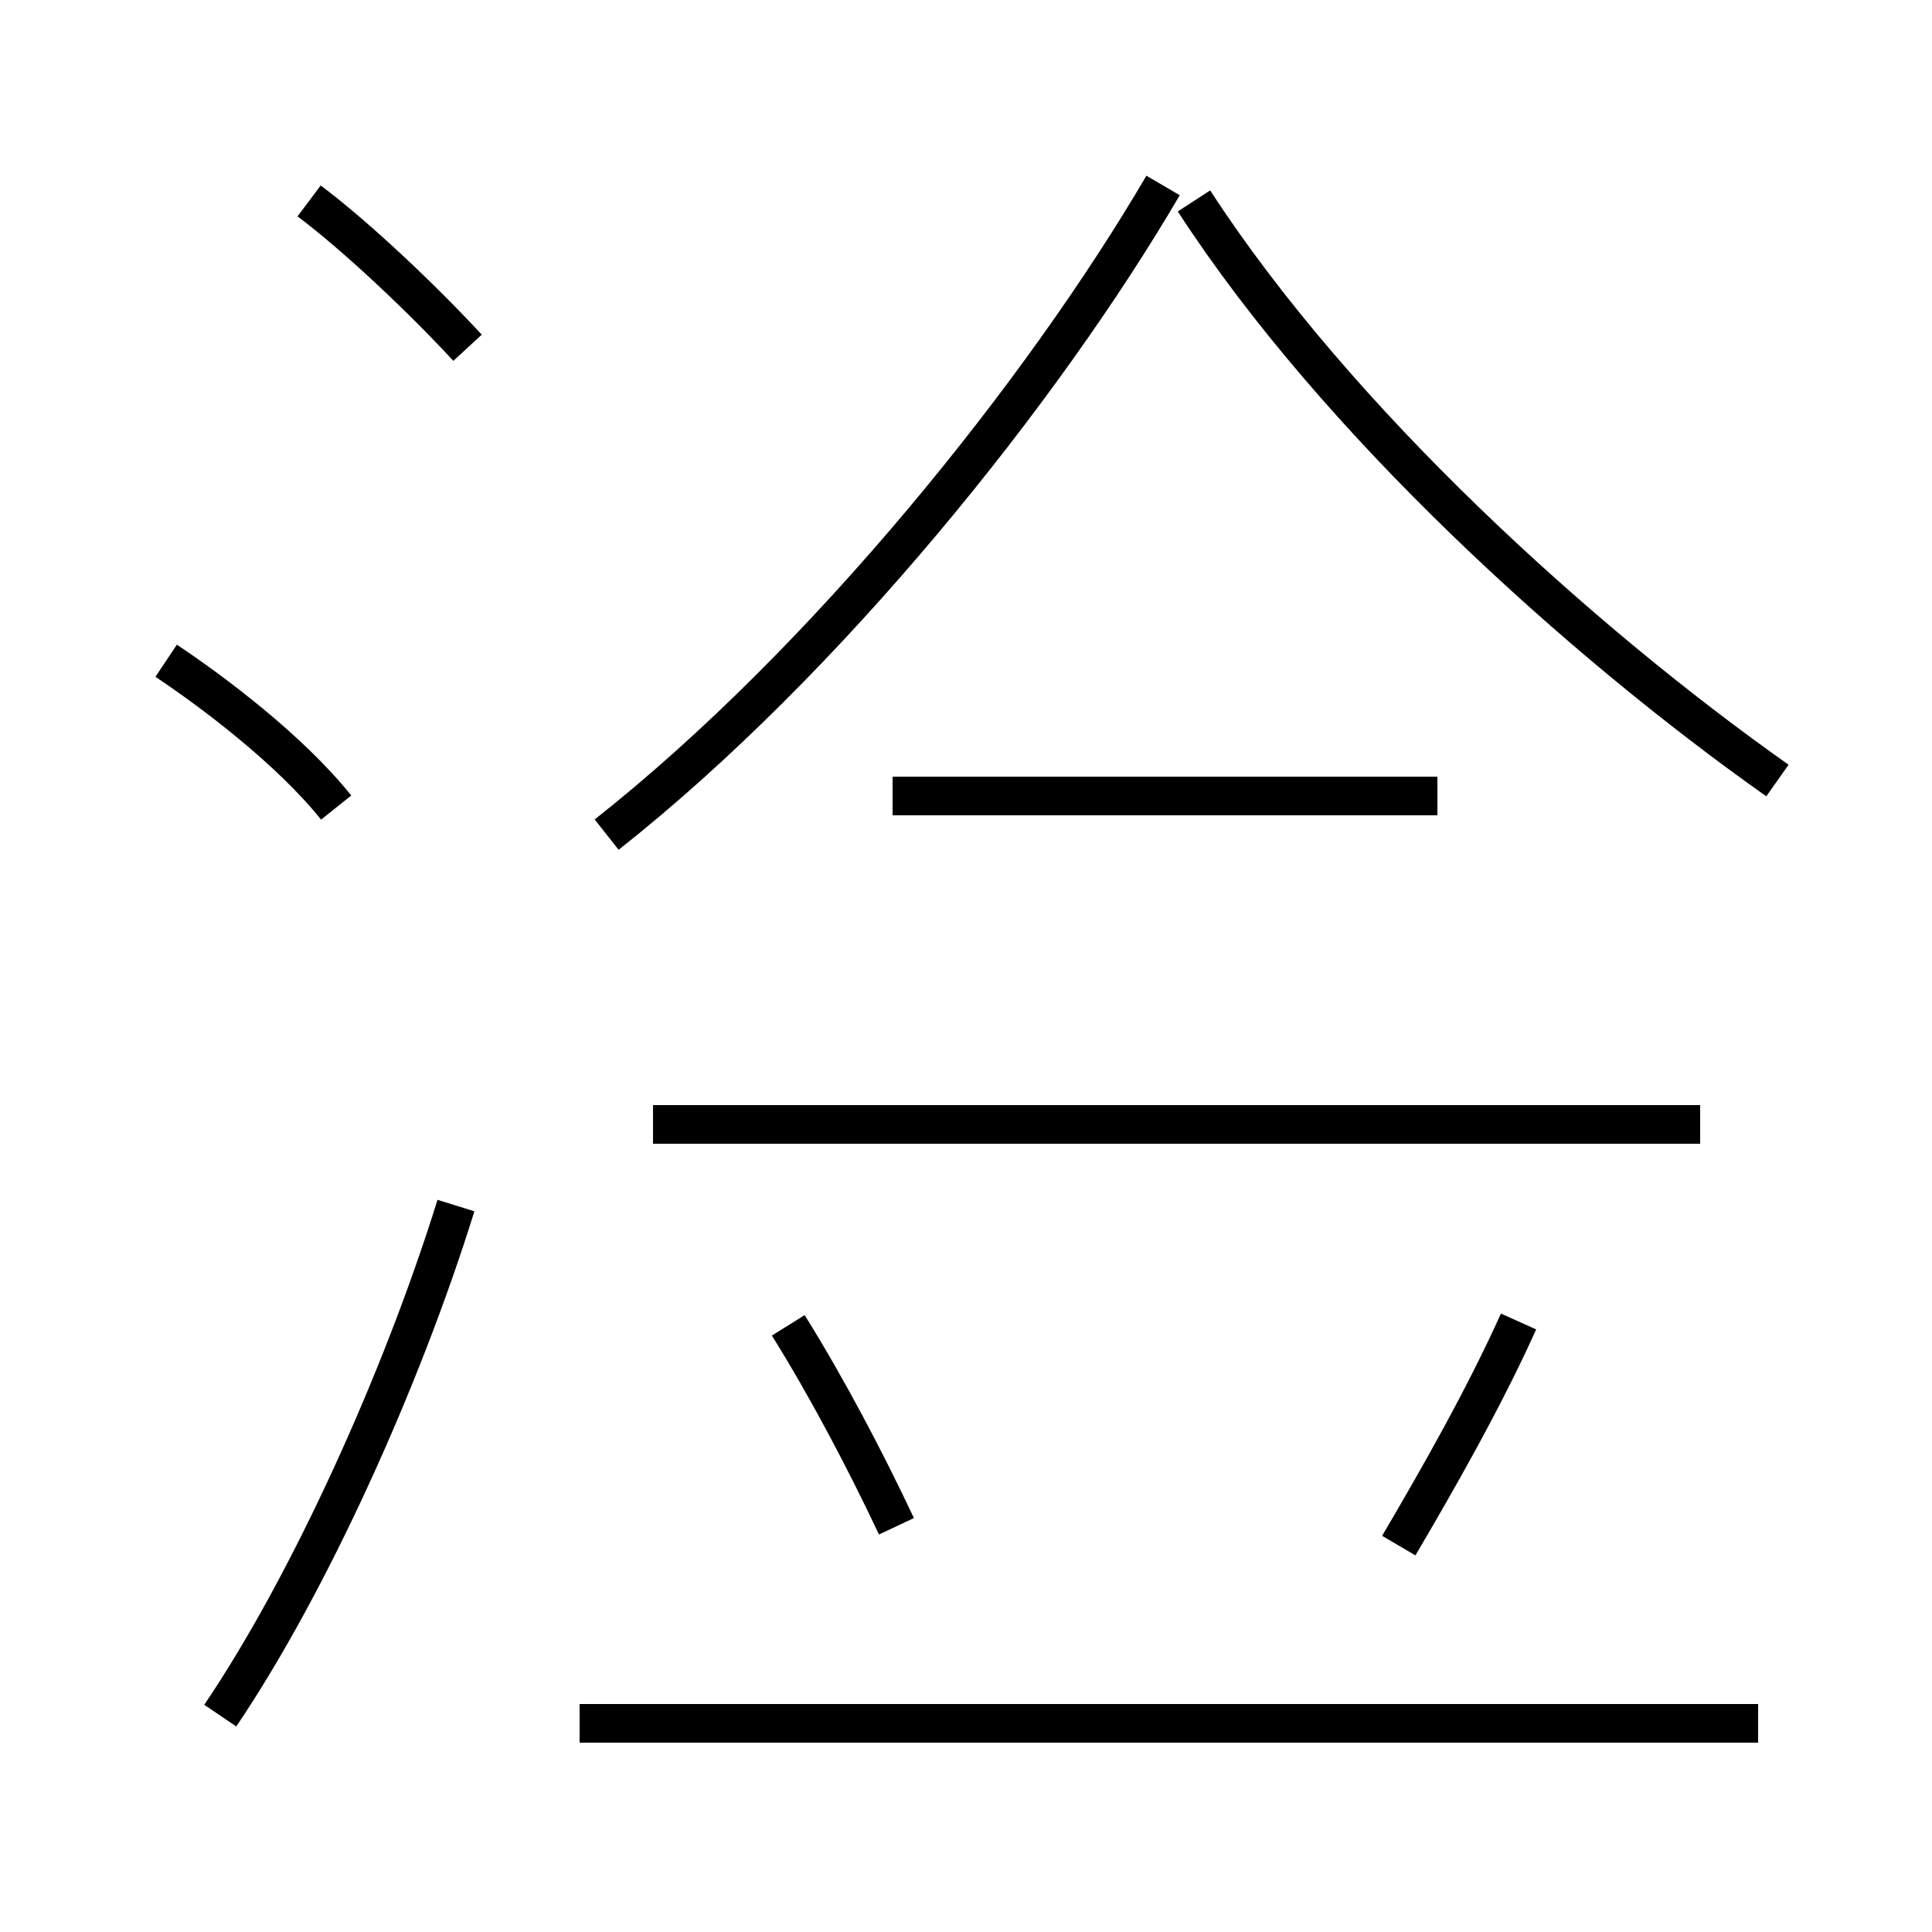 <?xml version='1.0' encoding='utf8'?>
<svg viewBox="0.0 -44.0 50.0 50.0" version="1.1" xmlns="http://www.w3.org/2000/svg">
<rect x="0.0" y="-44.0" width="50.0" height="50.0" fill="#808080" stroke="none"/>
<rect x="-1000" y="-1000" width="2000" height="2000" stroke="white" fill="white"/>
<g style="fill:none; stroke:#000000;  stroke-width:1">
<path d="M 12.1 35.0 C 10.9 36.3 9.2 37.9 8.0 38.8 M 8.7 23.1 C 7.5 24.6 5.5 26.1 4.3 26.9 M 5.7 -0.4 C 8.0 3.0 10.4 8.3 11.8 12.8 M 15.7 22.4 C 21.4 26.9 27.0 33.9 30.1 39.2 M 46.0 23.8 C 40.9 27.4 34.6 33.1 30.9 38.8 M 37.2 23.4 L 23.1 23.4 M 44.0 14.9 L 16.9 14.9 M 23.2 4.5 C 22.4 6.2 21.4 8.1 20.4 9.7 M 36.2 4.0 C 37.2 5.7 38.4 7.8 39.3 9.8 M 45.5 -0.6 L 15.0 -0.6" transform="scale(1, -1)" />
</g>
</svg>